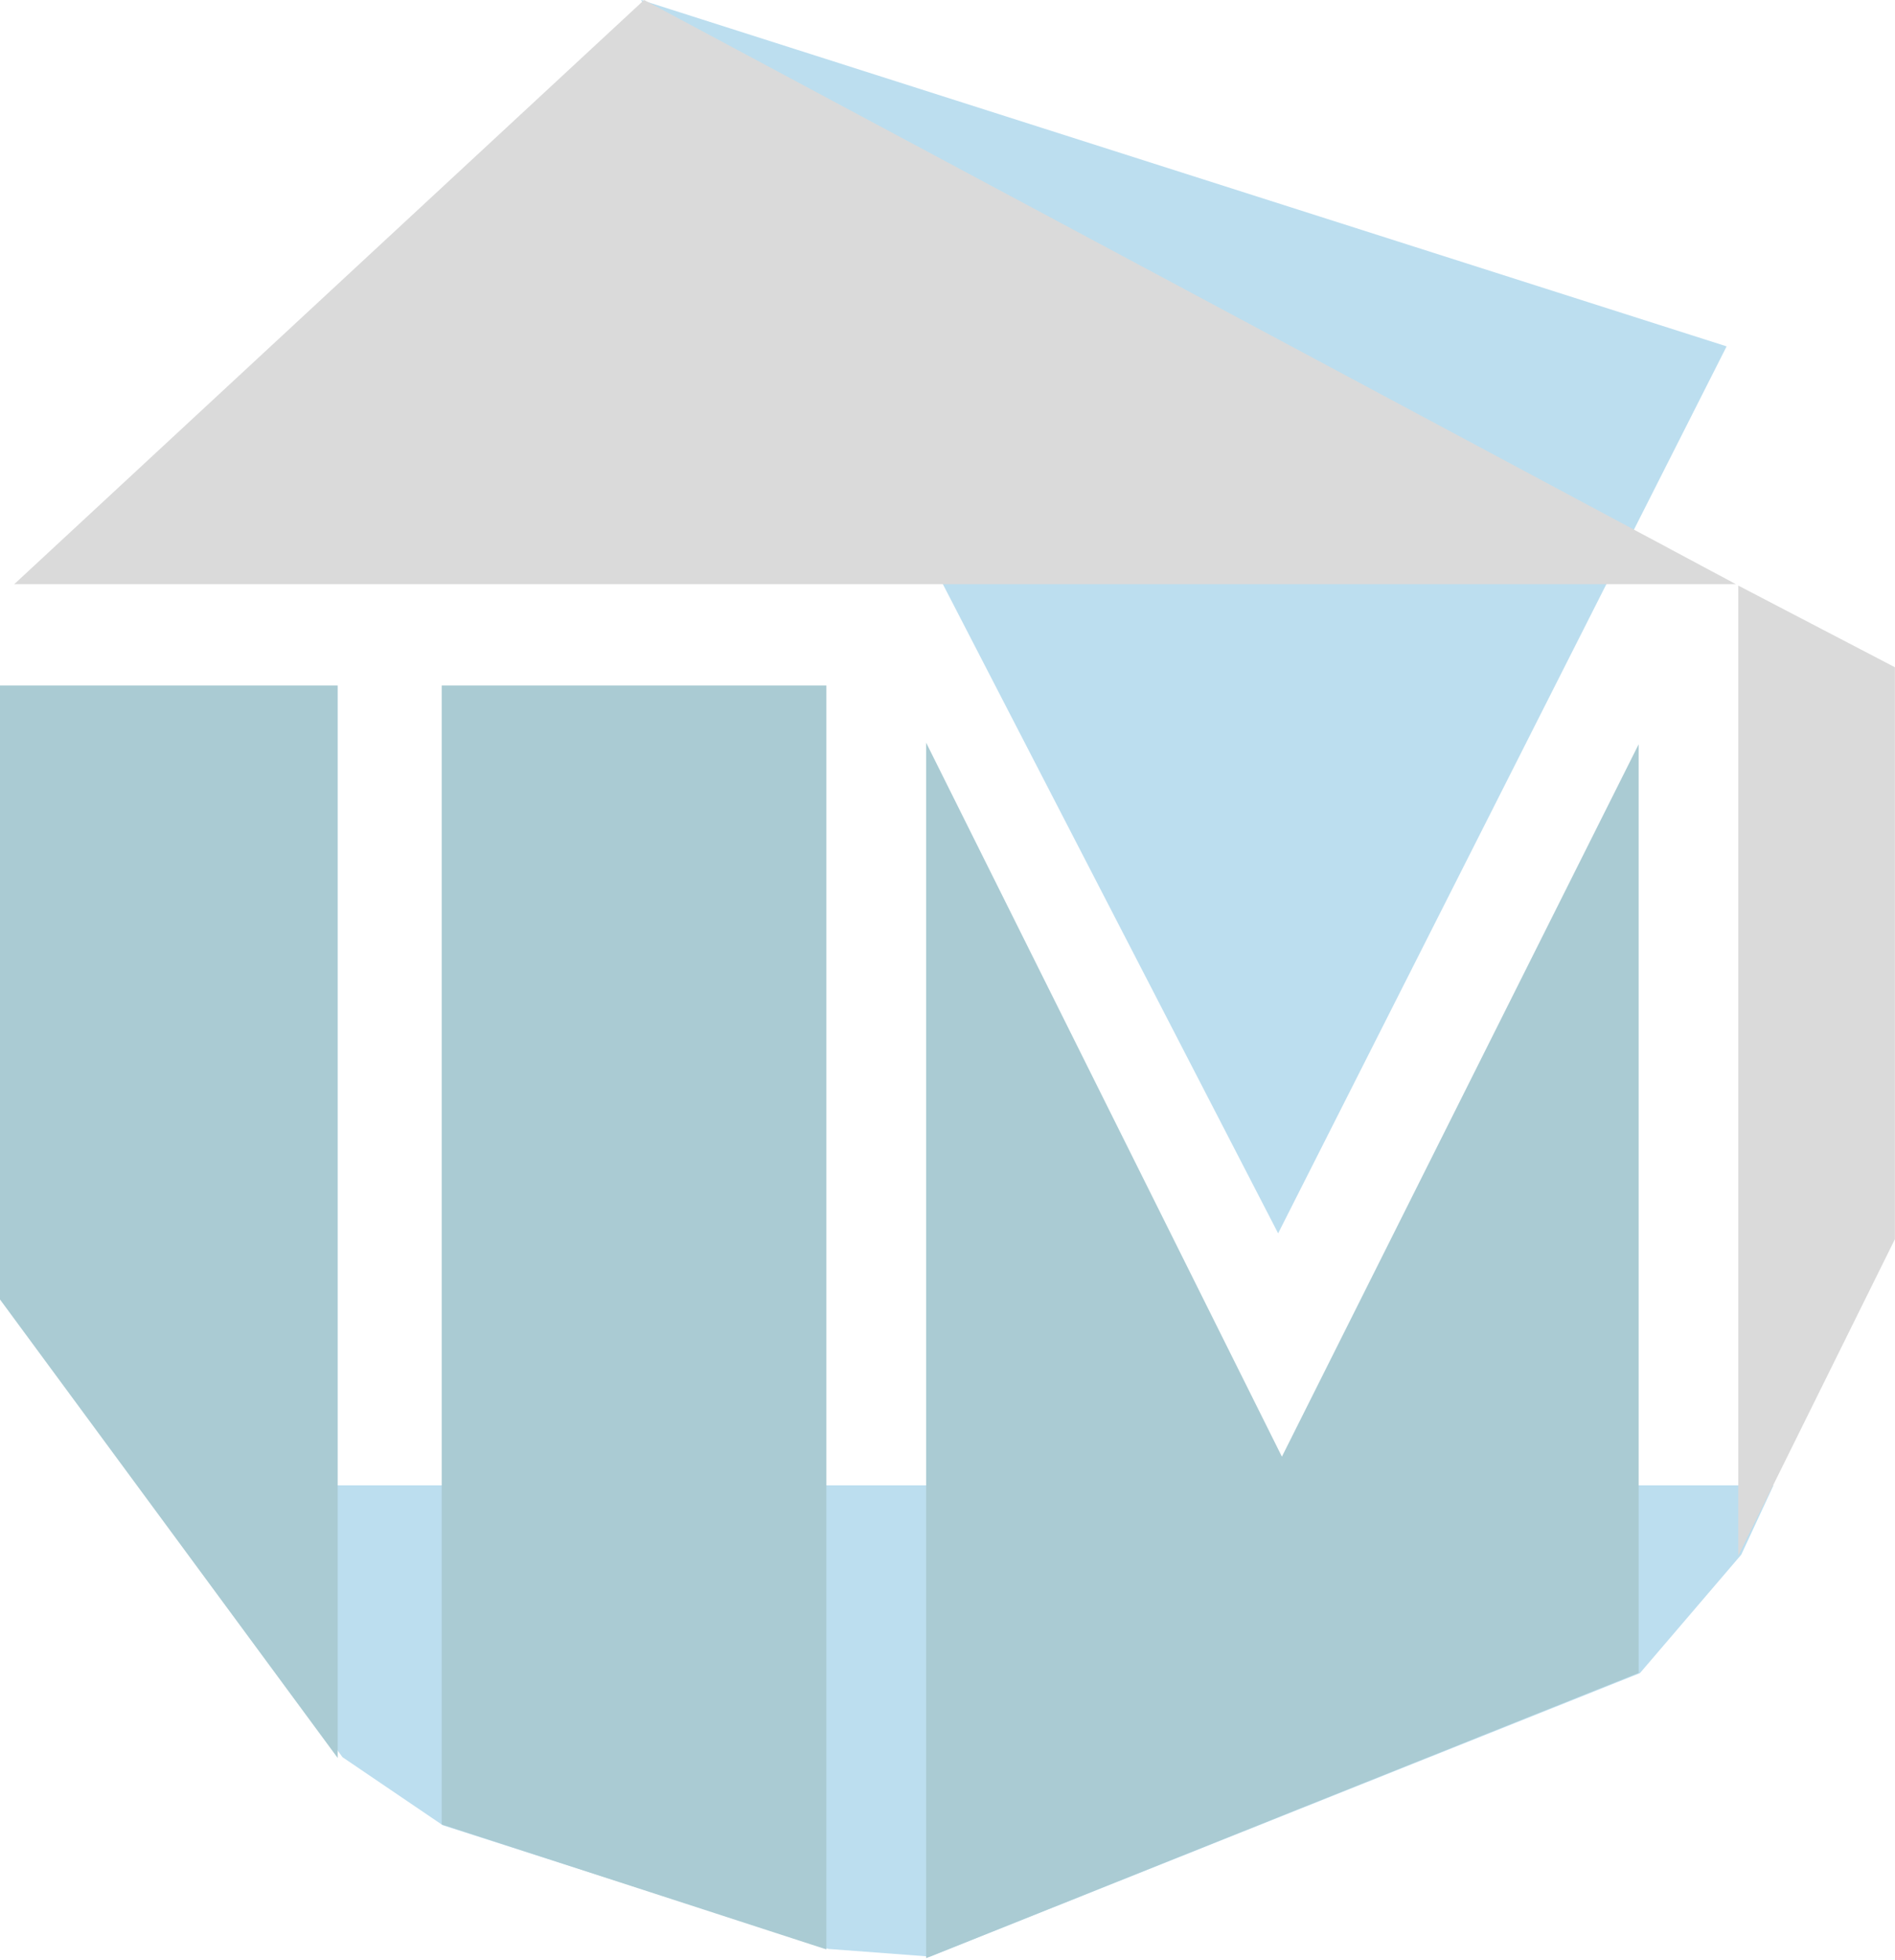 <?xml version="1.0" encoding="UTF-8" standalone="no"?>
<svg width="176px" height="182px" viewBox="0 0 176 182" version="1.1" xmlns="http://www.w3.org/2000/svg" xmlns:xlink="http://www.w3.org/1999/xlink" xmlns:sketch="http://www.bohemiancoding.com/sketch/ns">
    <!-- Generator: Sketch 3.5.1 (25234) - http://www.bohemiancoding.com/sketch -->
    <title>Group</title>
    <desc>Created with Sketch.</desc>
    <defs></defs>
    <g id="Page-1" stroke="none" stroke-width="1" fill="none" fill-rule="evenodd" sketch:type="MSPage">
        <g id="true-final" sketch:type="MSArtboardGroup" transform="translate(-32, -29)">
            <g id="Group" sketch:type="MSLayerGroup" transform="translate(32, 29)">
                <path d="M16.225,175.227 L25.636,164.228 L91.557,137.913 L101.002,138.623 L136.815,150.104 L146.133,156.427 L164.71,181.667 L13.233,181.667 L16.225,175.227 Z" id="Rectangle-121" fill="#BCDEEF" sketch:type="MSShapeGroup" transform="translate(88.972, 159.79) scale(-1, -1) translate(-88.972, -159.79) "></path>
                <polygon id="Triangle-177" fill="#AACBD3" sketch:type="MSShapeGroup" transform="translate(119.102, 125.386) scale(1, -1) translate(-119.102, -125.386) " points="86.015 68.957 152.19 95.444 152.19 181.664 119.058 115.522 86.015 181.816 "></polygon>
                <polygon id="Triangle-177" fill="#AACBD3" sketch:type="MSShapeGroup" transform="translate(58.887, 122.327) scale(1, -1) translate(-58.887, -122.327) " points="41.023 75.26 76.752 63.652 76.752 181.002 41.023 181.002 "></polygon>
                <polygon id="Triangle-177" fill="#DADADA" sketch:type="MSShapeGroup" transform="translate(168.717, 99.408) scale(1, -1) translate(-168.717, -99.408) " points="161.444 54.37 175.99 83.758 175.99 136.864 161.444 144.446 "></polygon>
                <polygon id="Triangle-177" fill="#BCDEEF" sketch:type="MSShapeGroup" transform="translate(109.955, 57.257) scale(1, -1) translate(-109.955, -57.257) " points="118.708 0 160.361 82.354 59.549 114.515 "></polygon>
                <path d="M59.82,0 L161.22,54.239 L1.323,54.239 L59.82,0 Z" id="Rectangle-121" fill="#DADADA" sketch:type="MSShapeGroup"></path>
                <polygon id="Triangle-177" fill="#AACBD3" sketch:type="MSShapeGroup" transform="translate(15.682, 113.44) scale(1, -1) translate(-15.682, -113.44) " points="0 106.224 31.364 63.652 31.364 163.227 0 163.227 "></polygon>
            </g>
        </g>
    </g>
</svg>